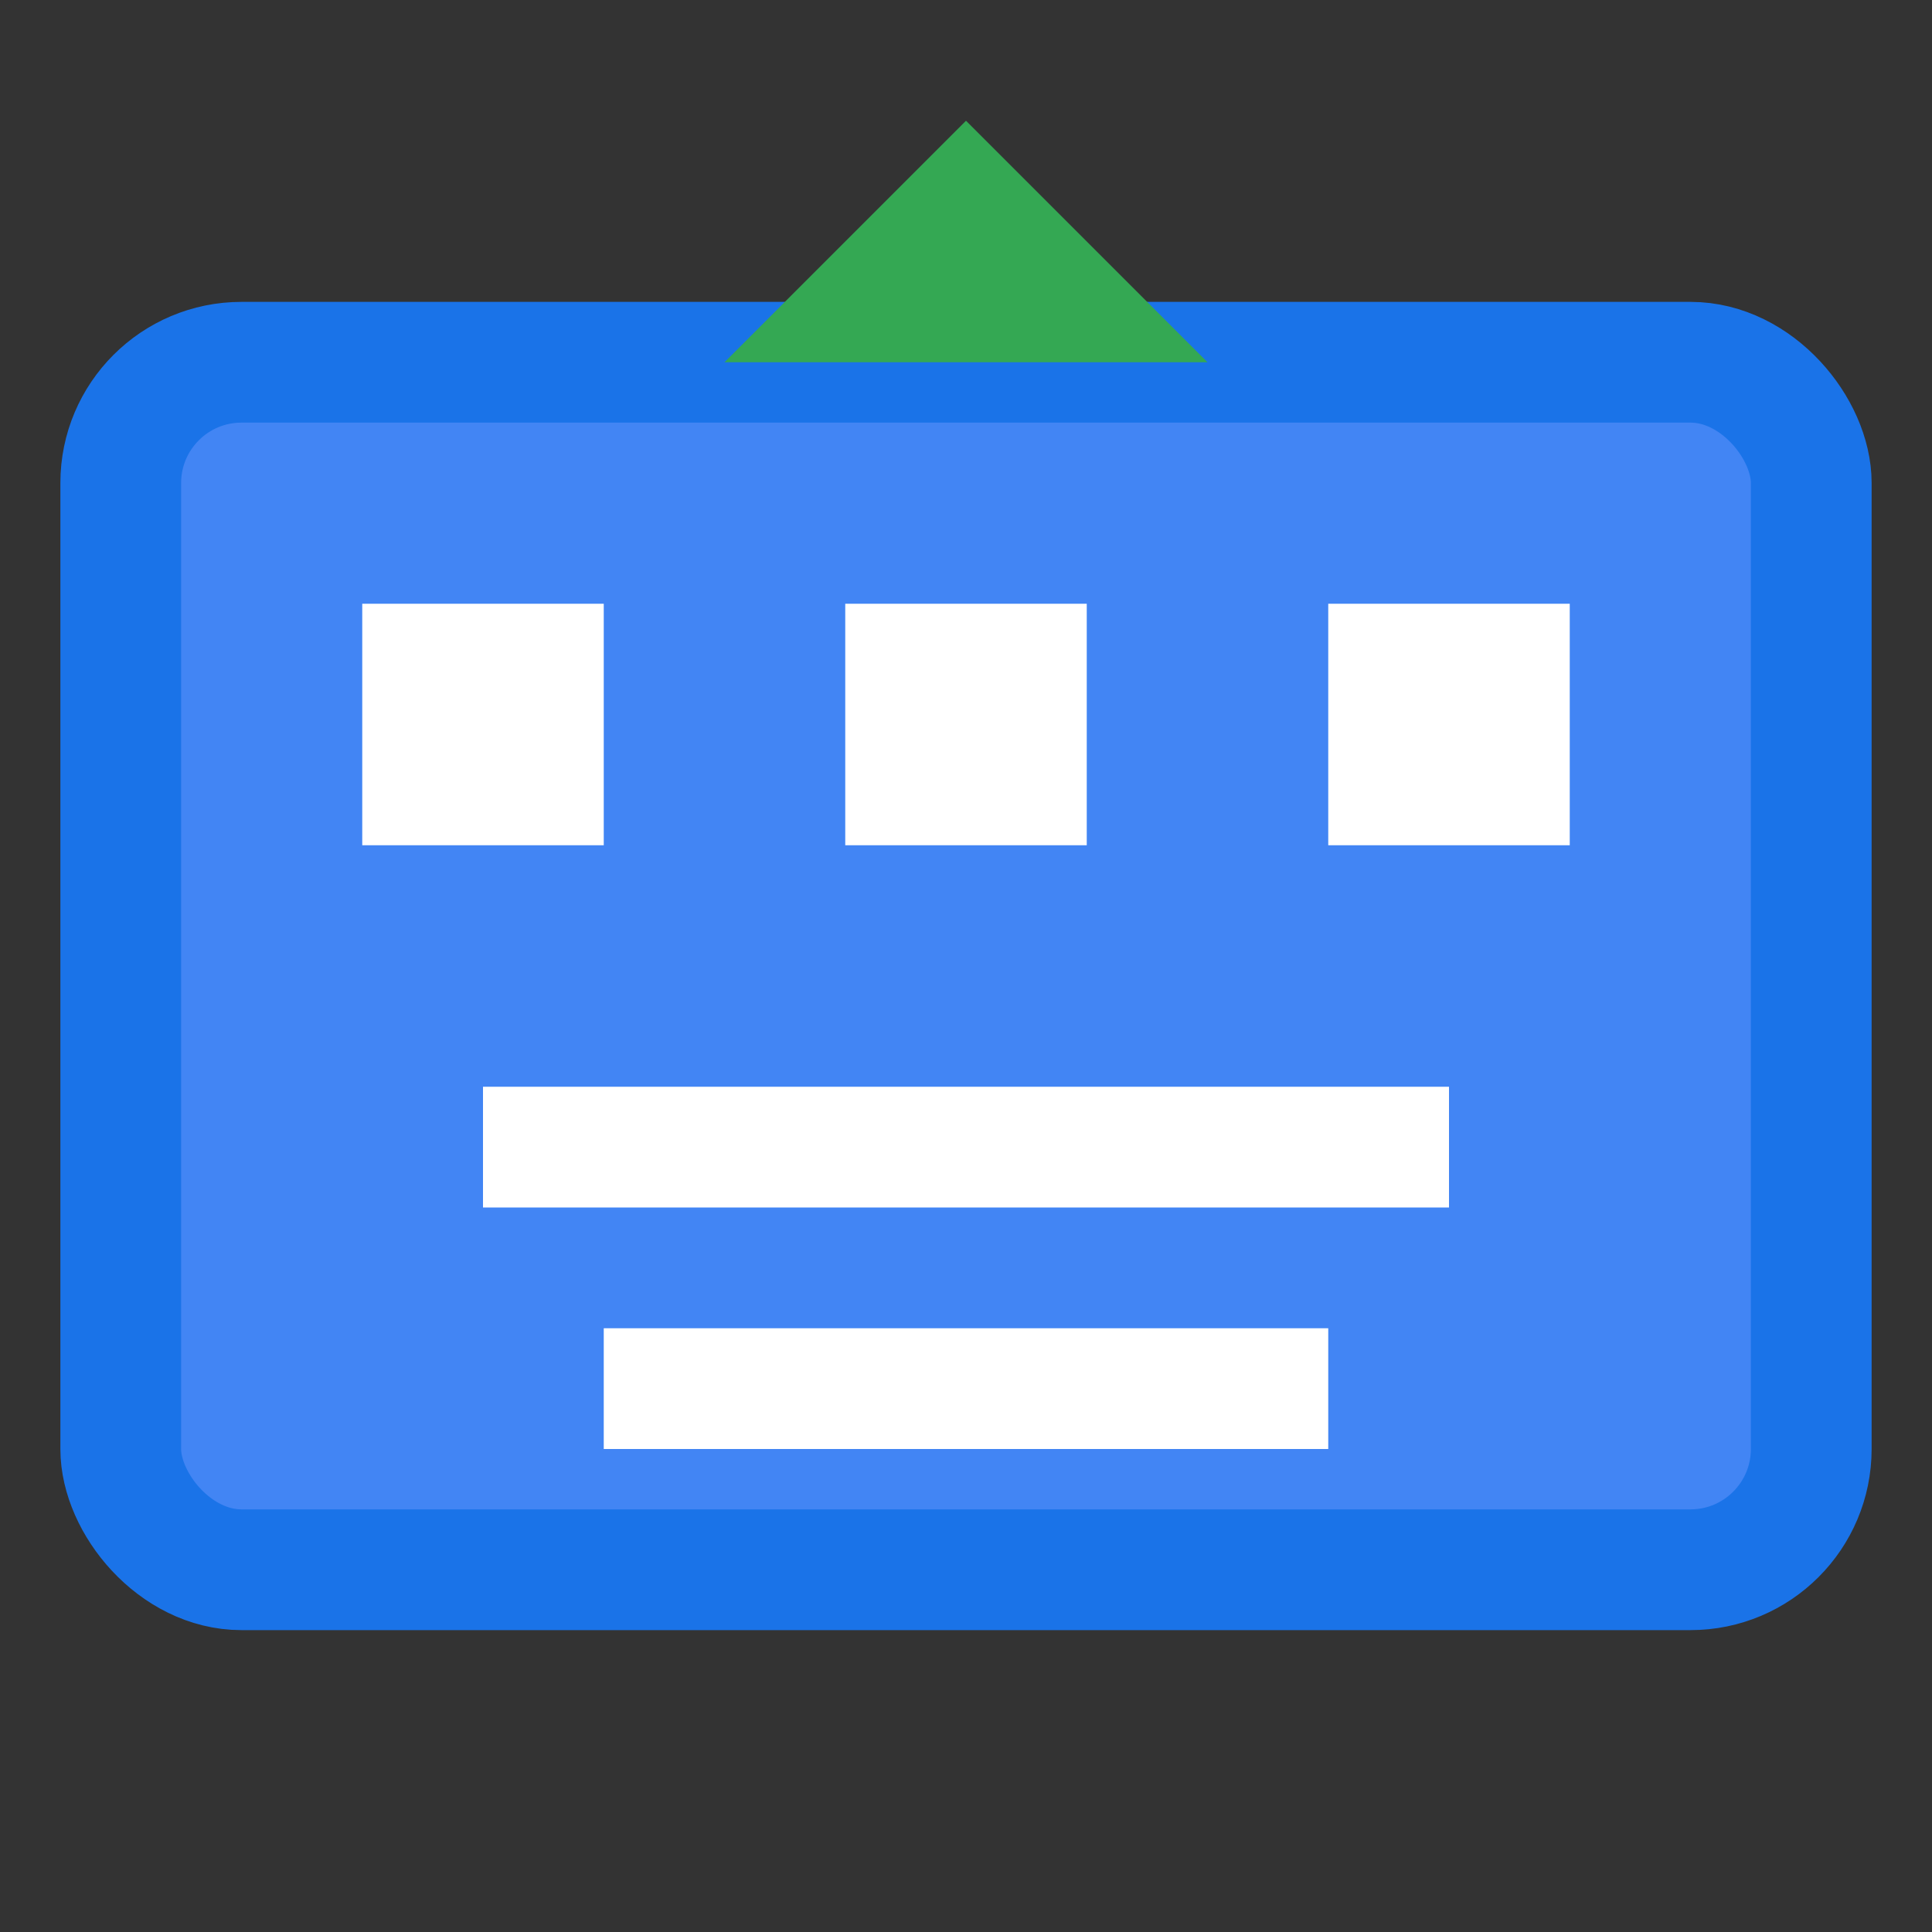<?xml version="1.0" encoding="UTF-8"?>
<svg width="16" height="16" viewBox="0 0 16 16" xmlns="http://www.w3.org/2000/svg">
  <rect x="0" y="0" width="16" height="16" fill="#333333" stroke="none"/>
  <rect width="14" height="10" x="1" y="3" rx="1" fill="#4285f4" stroke="#1a73e8" stroke-width="1"/>
  <polygon points="8,1 10,3 6,3" fill="#34a853"/>
  <rect width="2" height="2" x="3" y="5" fill="white"/>
  <rect width="2" height="2" x="7" y="5" fill="white"/>
  <rect width="2" height="2" x="11" y="5" fill="white"/>
  <rect width="8" height="1" x="4" y="9" fill="white"/>
  <rect width="6" height="1" x="5" y="11" fill="white"/>
</svg>